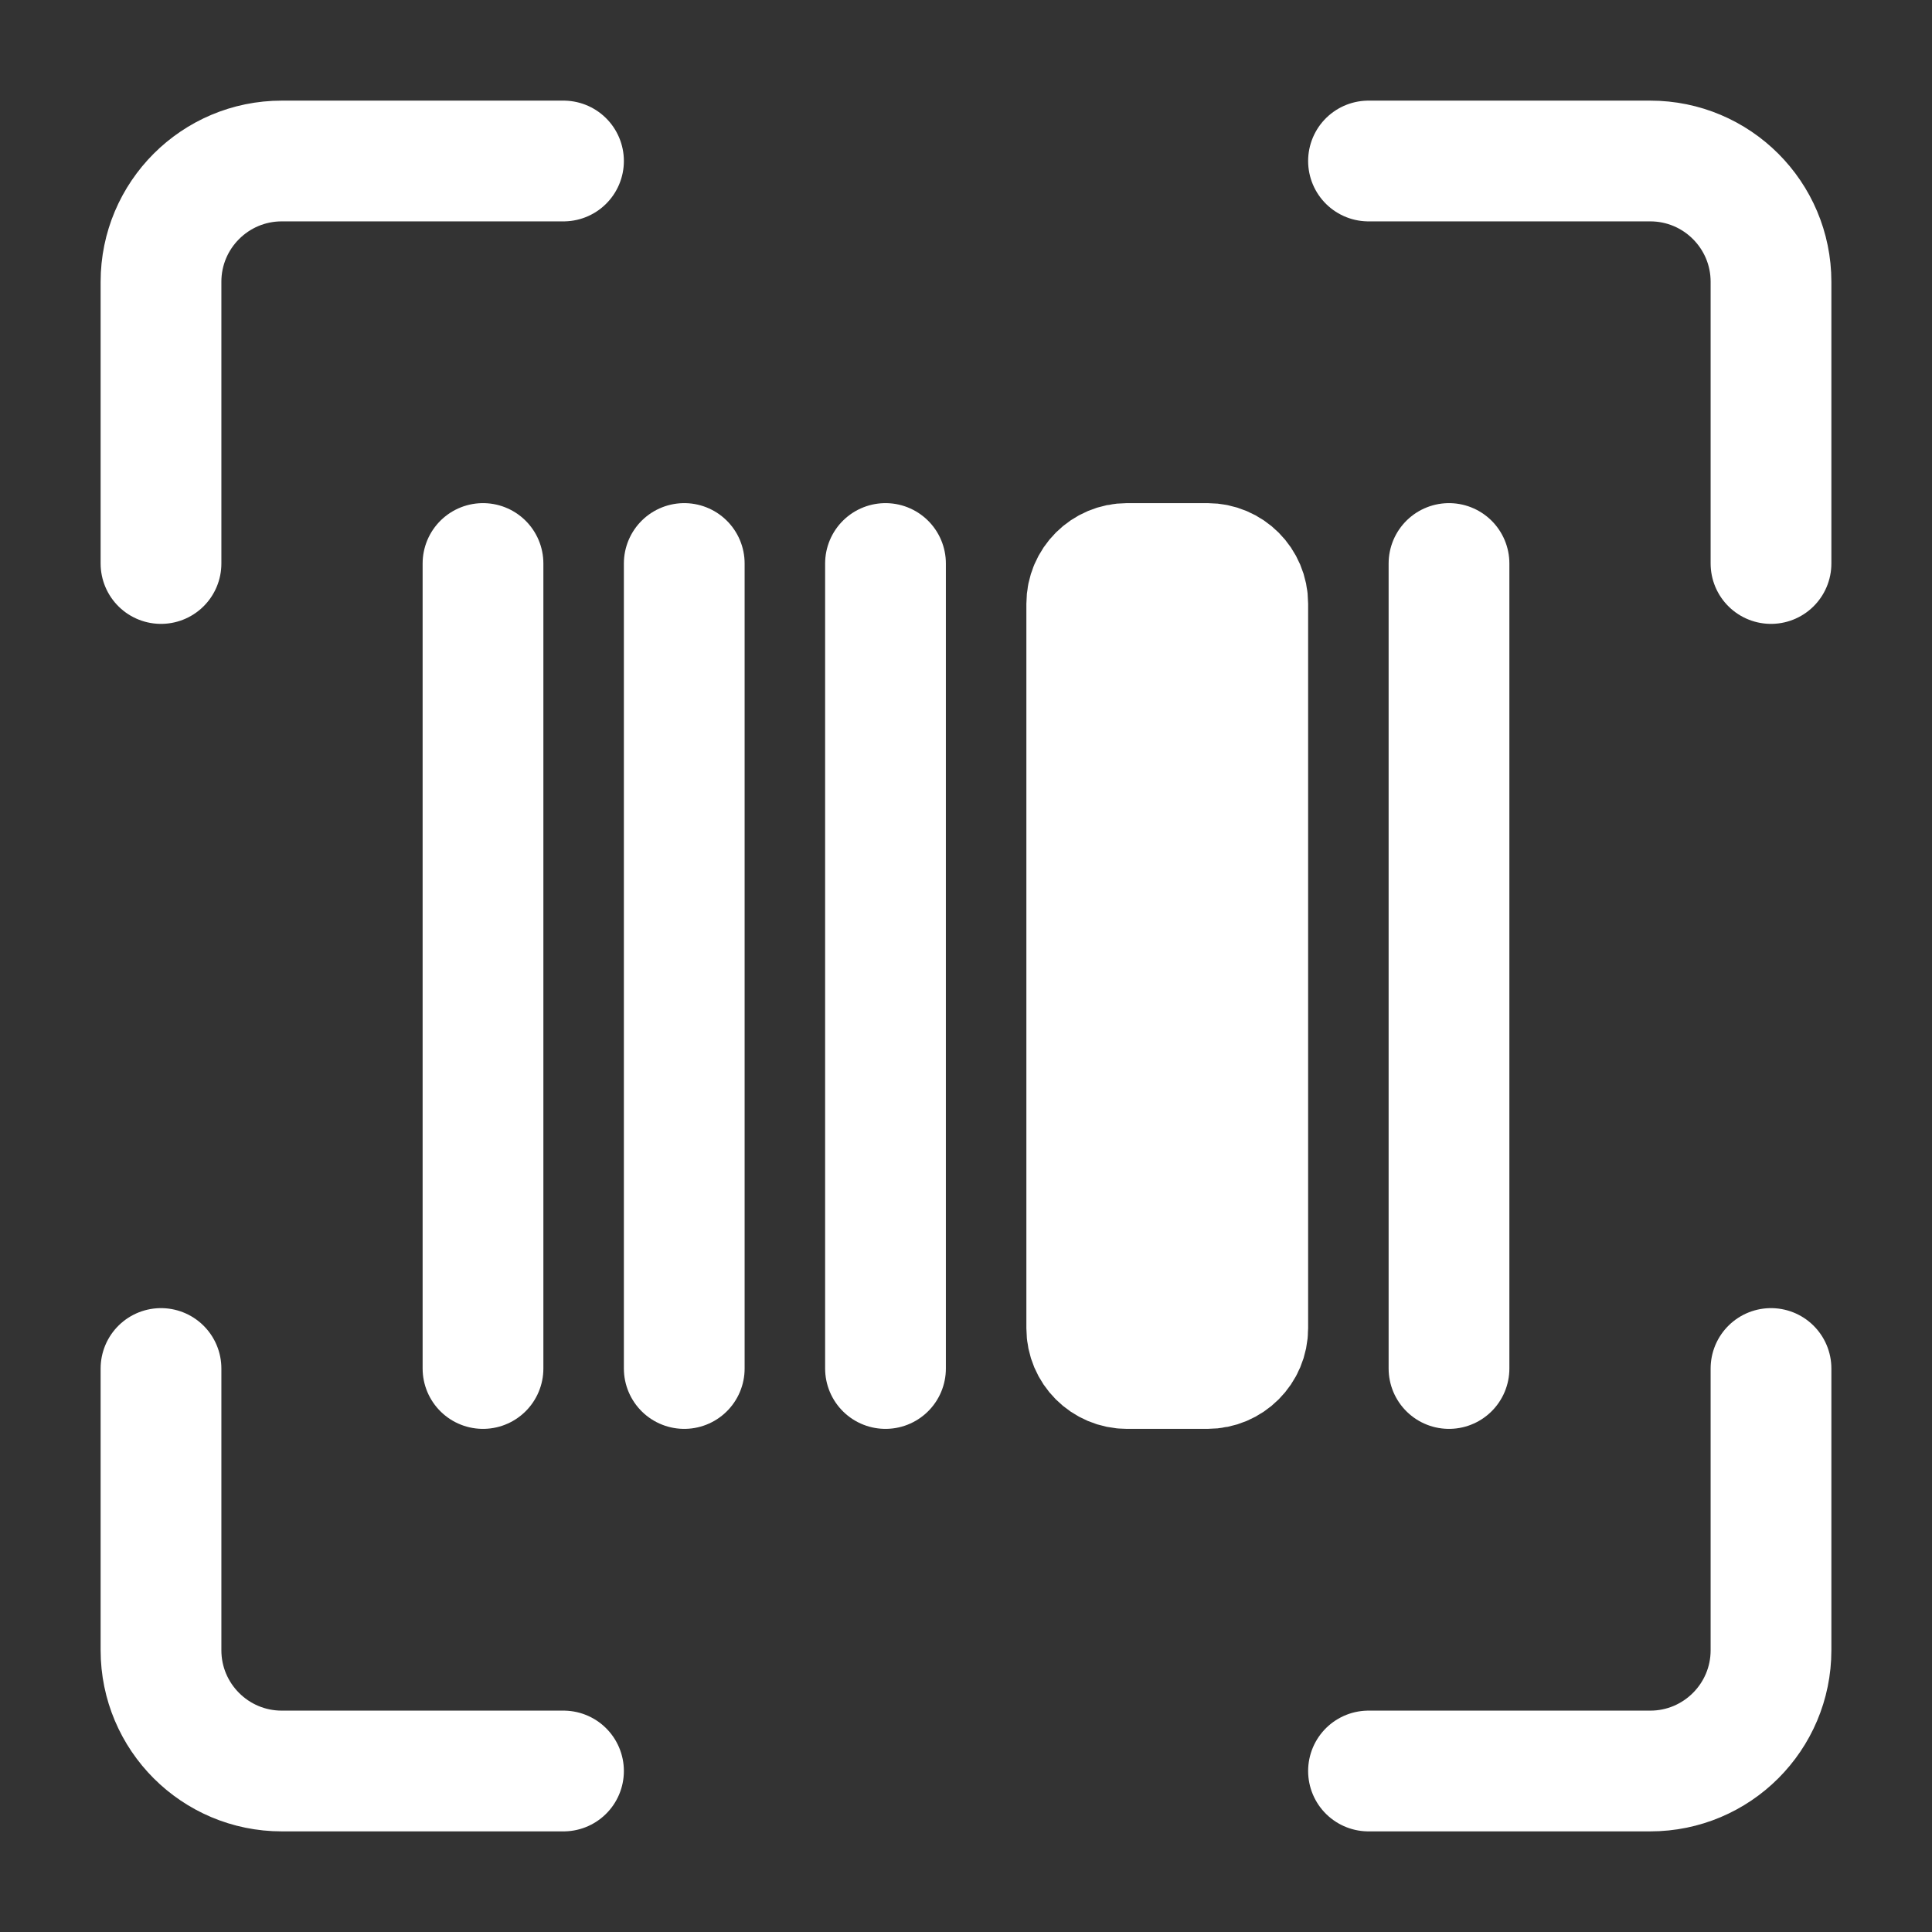 <svg width="24" height="24" viewBox="0 0 24 24" fill="none" xmlns="http://www.w3.org/2000/svg">
<rect x="0" y="0" width="24" height="24" fill="#333333" stroke="none"/>
<path d="M2 7V3.5C2 2.672 2.672 2 3.5 2H7M2 17V20.5C2 21.328 2.672 22 3.5 22H7M17 2L20.5 2C21.328 2 22 2.672 22 3.5V7M17 22H20.5C21.328 22 22 21.328 22 20.5V17" stroke="white" stroke-width="1.5" stroke-linecap="round"/>
<path d="M15 7H14C13.724 7 13.5 7.224 13.5 7.5V16.5C13.5 16.776 13.724 17 14 17H15C15.276 17 15.5 16.776 15.5 16.5V7.5C15.5 7.224 15.276 7 15 7Z" fill="white"/>
<path d="M6 7V17M8.5 7V17M11 7V17M18 7V17M14 17H15C15.276 17 15.5 16.776 15.5 16.5V7.5C15.5 7.224 15.276 7 15 7H14C13.724 7 13.5 7.224 13.5 7.5V16.5C13.5 16.776 13.724 17 14 17Z" stroke="white" stroke-width="1.5" stroke-linecap="round"/>
</svg>
